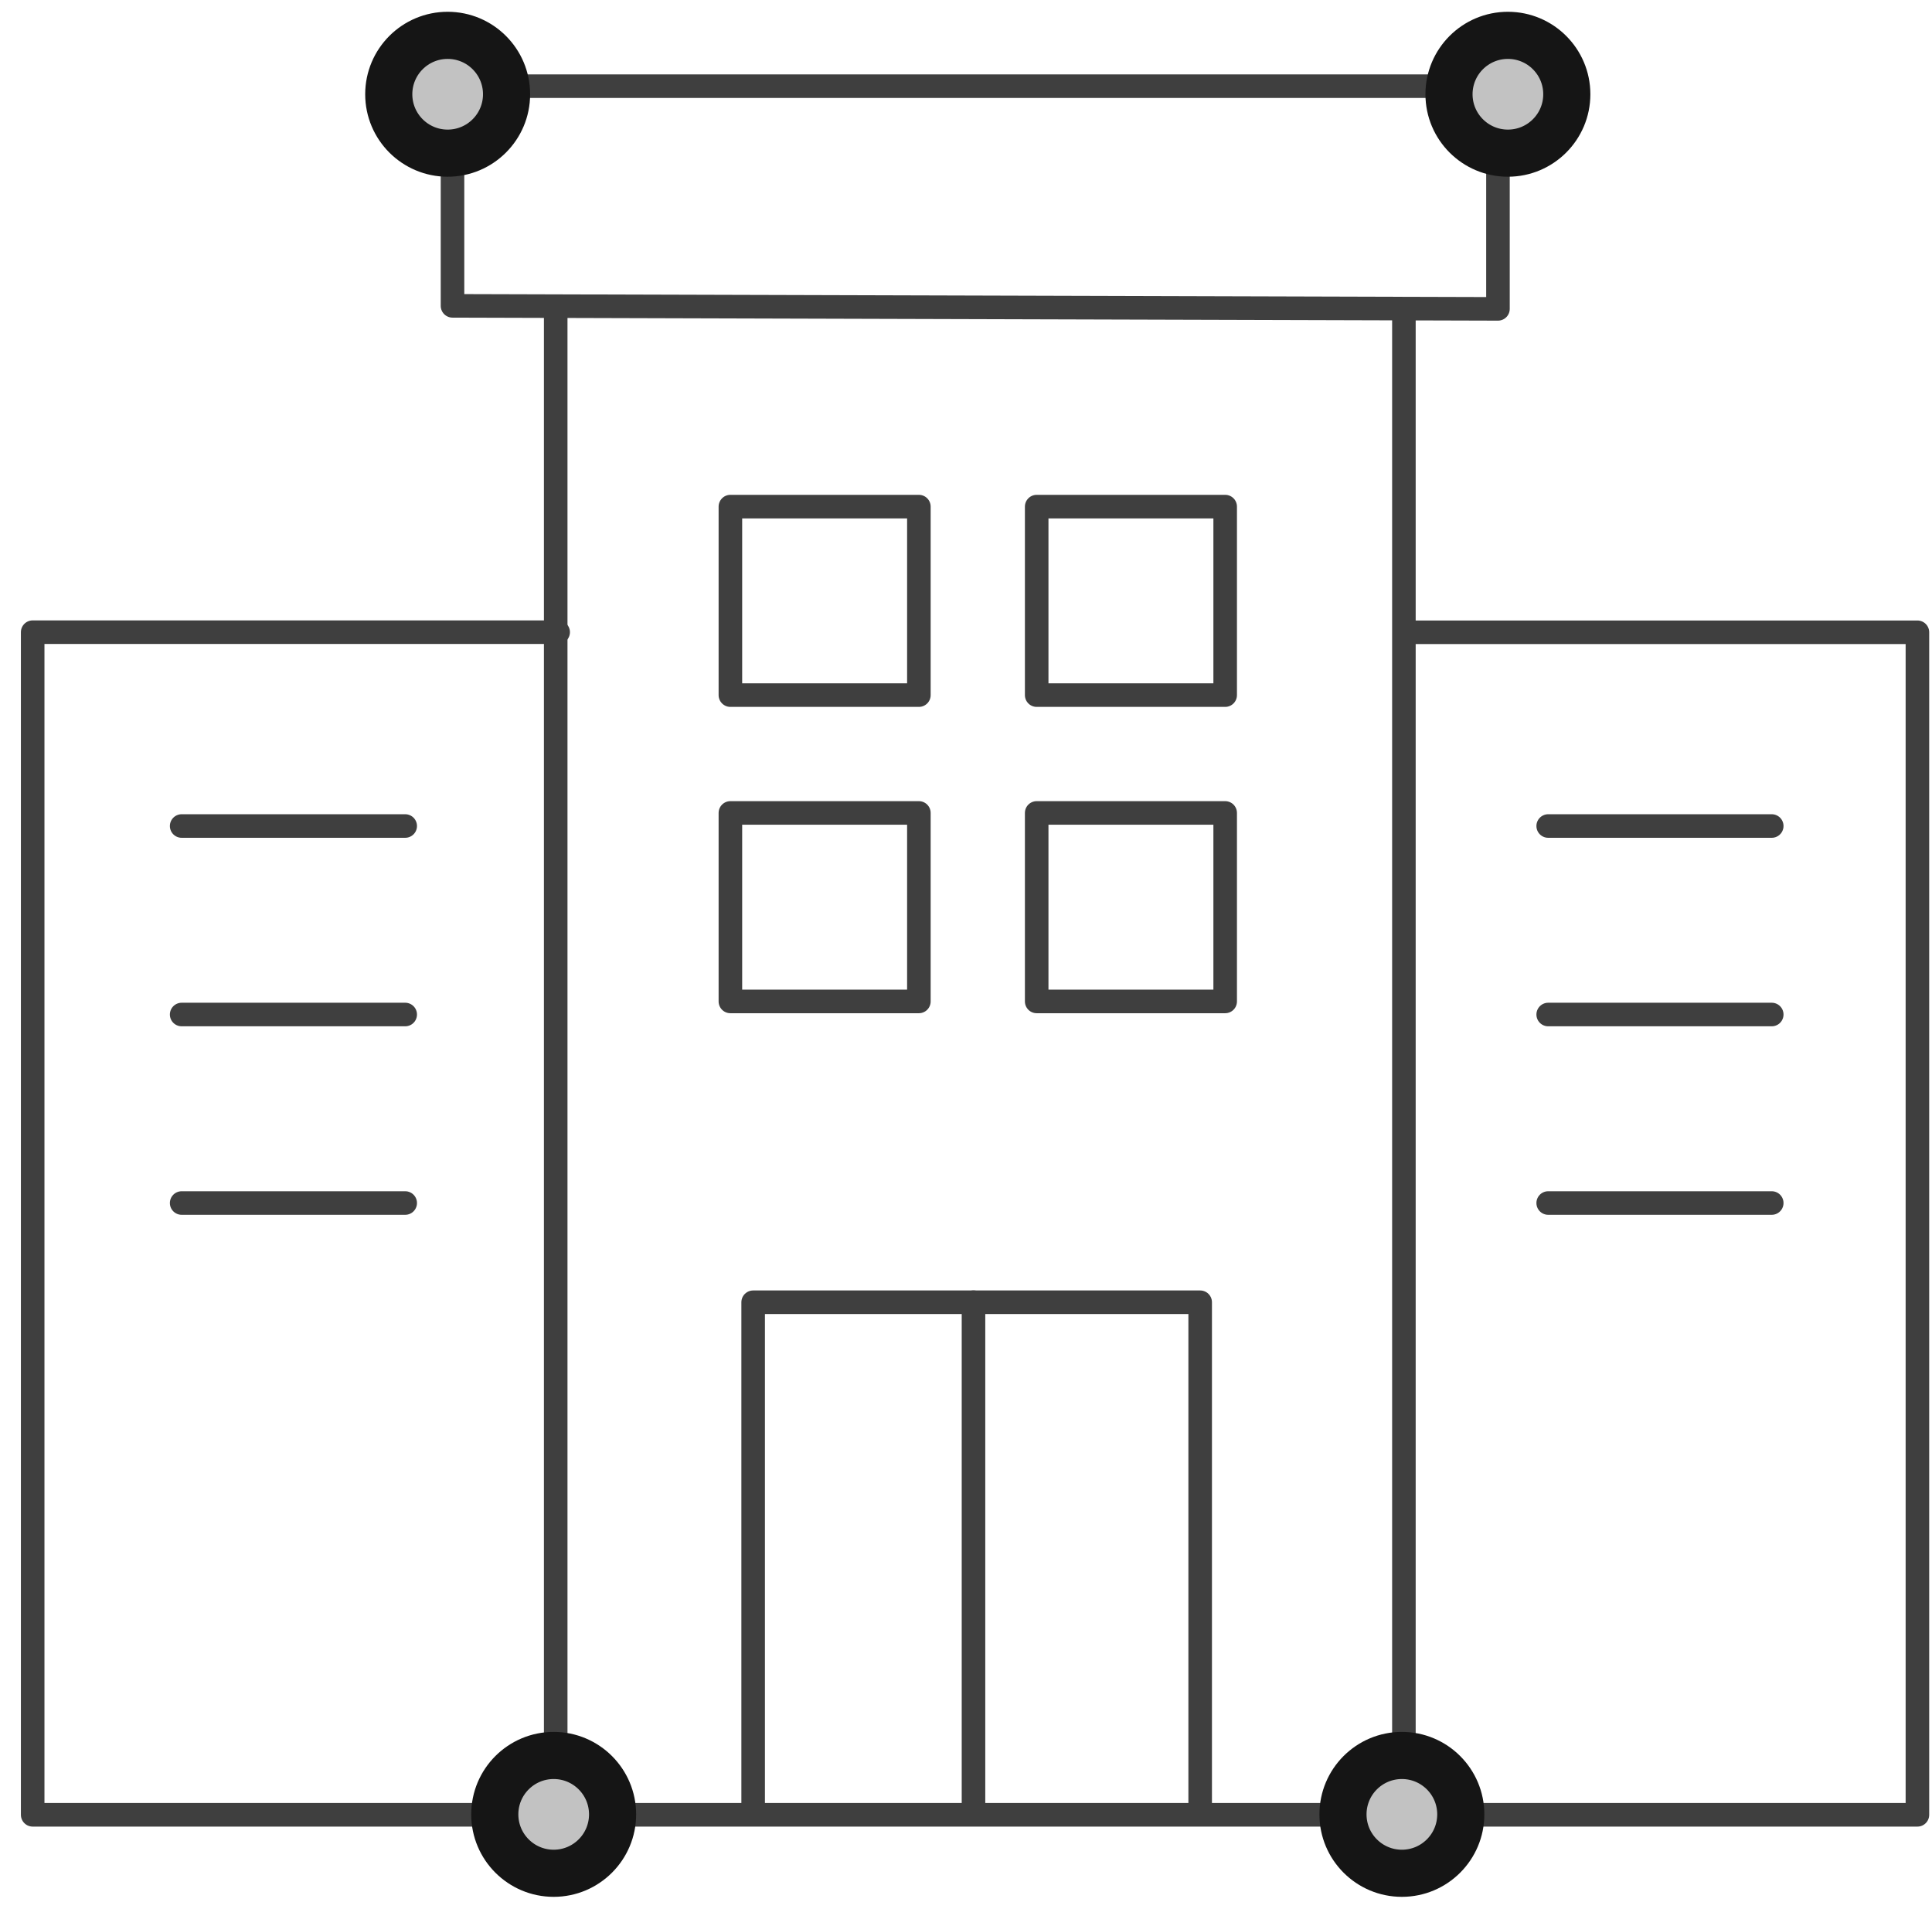 <?xml version="1.0" encoding="UTF-8"?>
<svg width="82px" height="81px" viewBox="0 0 82 81" version="1.1" xmlns="http://www.w3.org/2000/svg" xmlns:xlink="http://www.w3.org/1999/xlink">
    <!-- Generator: Sketch 47.1 (45422) - http://www.bohemiancoding.com/sketch -->
    <title>office-complex-1</title>
    <desc>Created with Sketch.</desc>
    <defs>
        <circle id="path-1" cx="63" cy="3" r="3"></circle>
        <circle id="path-2" cx="18" cy="3" r="3"></circle>
        <circle id="path-3" cx="22.5" cy="76" r="3"></circle>
        <circle id="path-4" cx="58.5" cy="76" r="3"></circle>
    </defs>
    <g id="Version-2" stroke="none" stroke-width="1" fill="none" fill-rule="evenodd">
        <g id="full-preview-8" transform="translate(-586, -213)">
            <g id="office-complex-1" transform="translate(587, 214)">
                <rect id="Rectangle" stroke="#3F3F3F" stroke-linecap="round" stroke-linejoin="round" x="30" y="33.5" width="8" height="8"></rect>
                <rect id="Rectangle" stroke="#3F3F3F" stroke-linecap="round" stroke-linejoin="round" x="30" y="20.5" width="8" height="8"></rect>
                <rect id="Rectangle" stroke="#3F3F3F" stroke-linecap="round" stroke-linejoin="round" x="43" y="33.5" width="8" height="8"></rect>
                <rect id="Rectangle" stroke="#3F3F3F" stroke-linecap="round" stroke-linejoin="round" x="43" y="20.5" width="8" height="8"></rect>
                <polyline id="Path-517" stroke="#3F3F3F" stroke-linecap="round" stroke-linejoin="round" points="22.69 25.829 0.387 25.829 0.387 76.019 80.381 76.019 80.381 25.833 58.683 25.833"></polyline>
                <path d="M22.586,12.247 L22.586,75.805" id="Path-519" stroke="#3F3F3F" stroke-linecap="round" stroke-linejoin="round"></path>
                <path d="M58.586,12.247 L58.586,75.805" id="Path-519" stroke="#3F3F3F" stroke-linecap="round" stroke-linejoin="round"></path>
                <path d="M74.198,34.055 L64.71,34.055" id="Path-520" stroke="#3F3F3F" stroke-linecap="round" stroke-linejoin="round"></path>
                <path d="M74.198,42.055 L64.71,42.055" id="Path-520" stroke="#3F3F3F" stroke-linecap="round" stroke-linejoin="round"></path>
                <path d="M74.198,50.055 L64.71,50.055" id="Path-520" stroke="#3F3F3F" stroke-linecap="round" stroke-linejoin="round"></path>
                <path d="M16.198,34.055 L6.71,34.055" id="Path-520" stroke="#3F3F3F" stroke-linecap="round" stroke-linejoin="round"></path>
                <path d="M16.198,42.055 L6.71,42.055" id="Path-520" stroke="#3F3F3F" stroke-linecap="round" stroke-linejoin="round"></path>
                <path d="M16.198,50.055 L6.71,50.055" id="Path-520" stroke="#3F3F3F" stroke-linecap="round" stroke-linejoin="round"></path>
                <polyline id="Path-521" stroke="#3F3F3F" stroke-linecap="round" stroke-linejoin="round" points="30.966 75.823 30.966 54.266 49.939 54.266 49.939 75.916"></polyline>
                <polygon id="Path-518" stroke="#3F3F3F" stroke-linecap="round" stroke-linejoin="round" points="18.206 11.98 18.206 2.658 62.578 2.658 62.578 12.108"></polygon>
                <path d="M40.318,75.831 L40.318,54.264" id="Path-522" stroke="#3F3F3F" stroke-linecap="round" stroke-linejoin="round"></path>
                <g id="Oval-Copy-193" transform="translate(63, 3) rotate(-90) translate(-63, -3) ">
                    <use fill="#C2C2C2" fill-rule="evenodd" xlink:href="#path-1"></use>
                    <circle stroke="#151515" stroke-width="1.5" cx="63" cy="3" r="2.25"></circle>
                    <use stroke="#151515" stroke-width="1" xlink:href="#path-1"></use>
                </g>
                <g id="Oval-Copy-193" transform="translate(18, 3) rotate(-90) translate(-18, -3) ">
                    <use fill="#C2C2C2" fill-rule="evenodd" xlink:href="#path-2"></use>
                    <circle stroke="#151515" stroke-width="1.5" cx="18" cy="3" r="2.25"></circle>
                    <use stroke="#151515" stroke-width="1" xlink:href="#path-2"></use>
                </g>
                <g id="Oval-Copy-193" transform="translate(22.5, 76) rotate(-90) translate(-22.5, -76) ">
                    <use fill="#C2C2C2" fill-rule="evenodd" xlink:href="#path-3"></use>
                    <circle stroke="#151515" stroke-width="1.5" cx="22.5" cy="76" r="2.25"></circle>
                    <use stroke="#151515" stroke-width="1" xlink:href="#path-3"></use>
                </g>
                <g id="Oval-Copy-193" transform="translate(58.5, 76) rotate(-90) translate(-58.5, -76) ">
                    <use fill="#C2C2C2" fill-rule="evenodd" xlink:href="#path-4"></use>
                    <circle stroke="#151515" stroke-width="1.5" cx="58.5" cy="76" r="2.25"></circle>
                    <use stroke="#151515" stroke-width="1" xlink:href="#path-4"></use>
                </g>
            </g>
        </g>
    </g>
</svg>